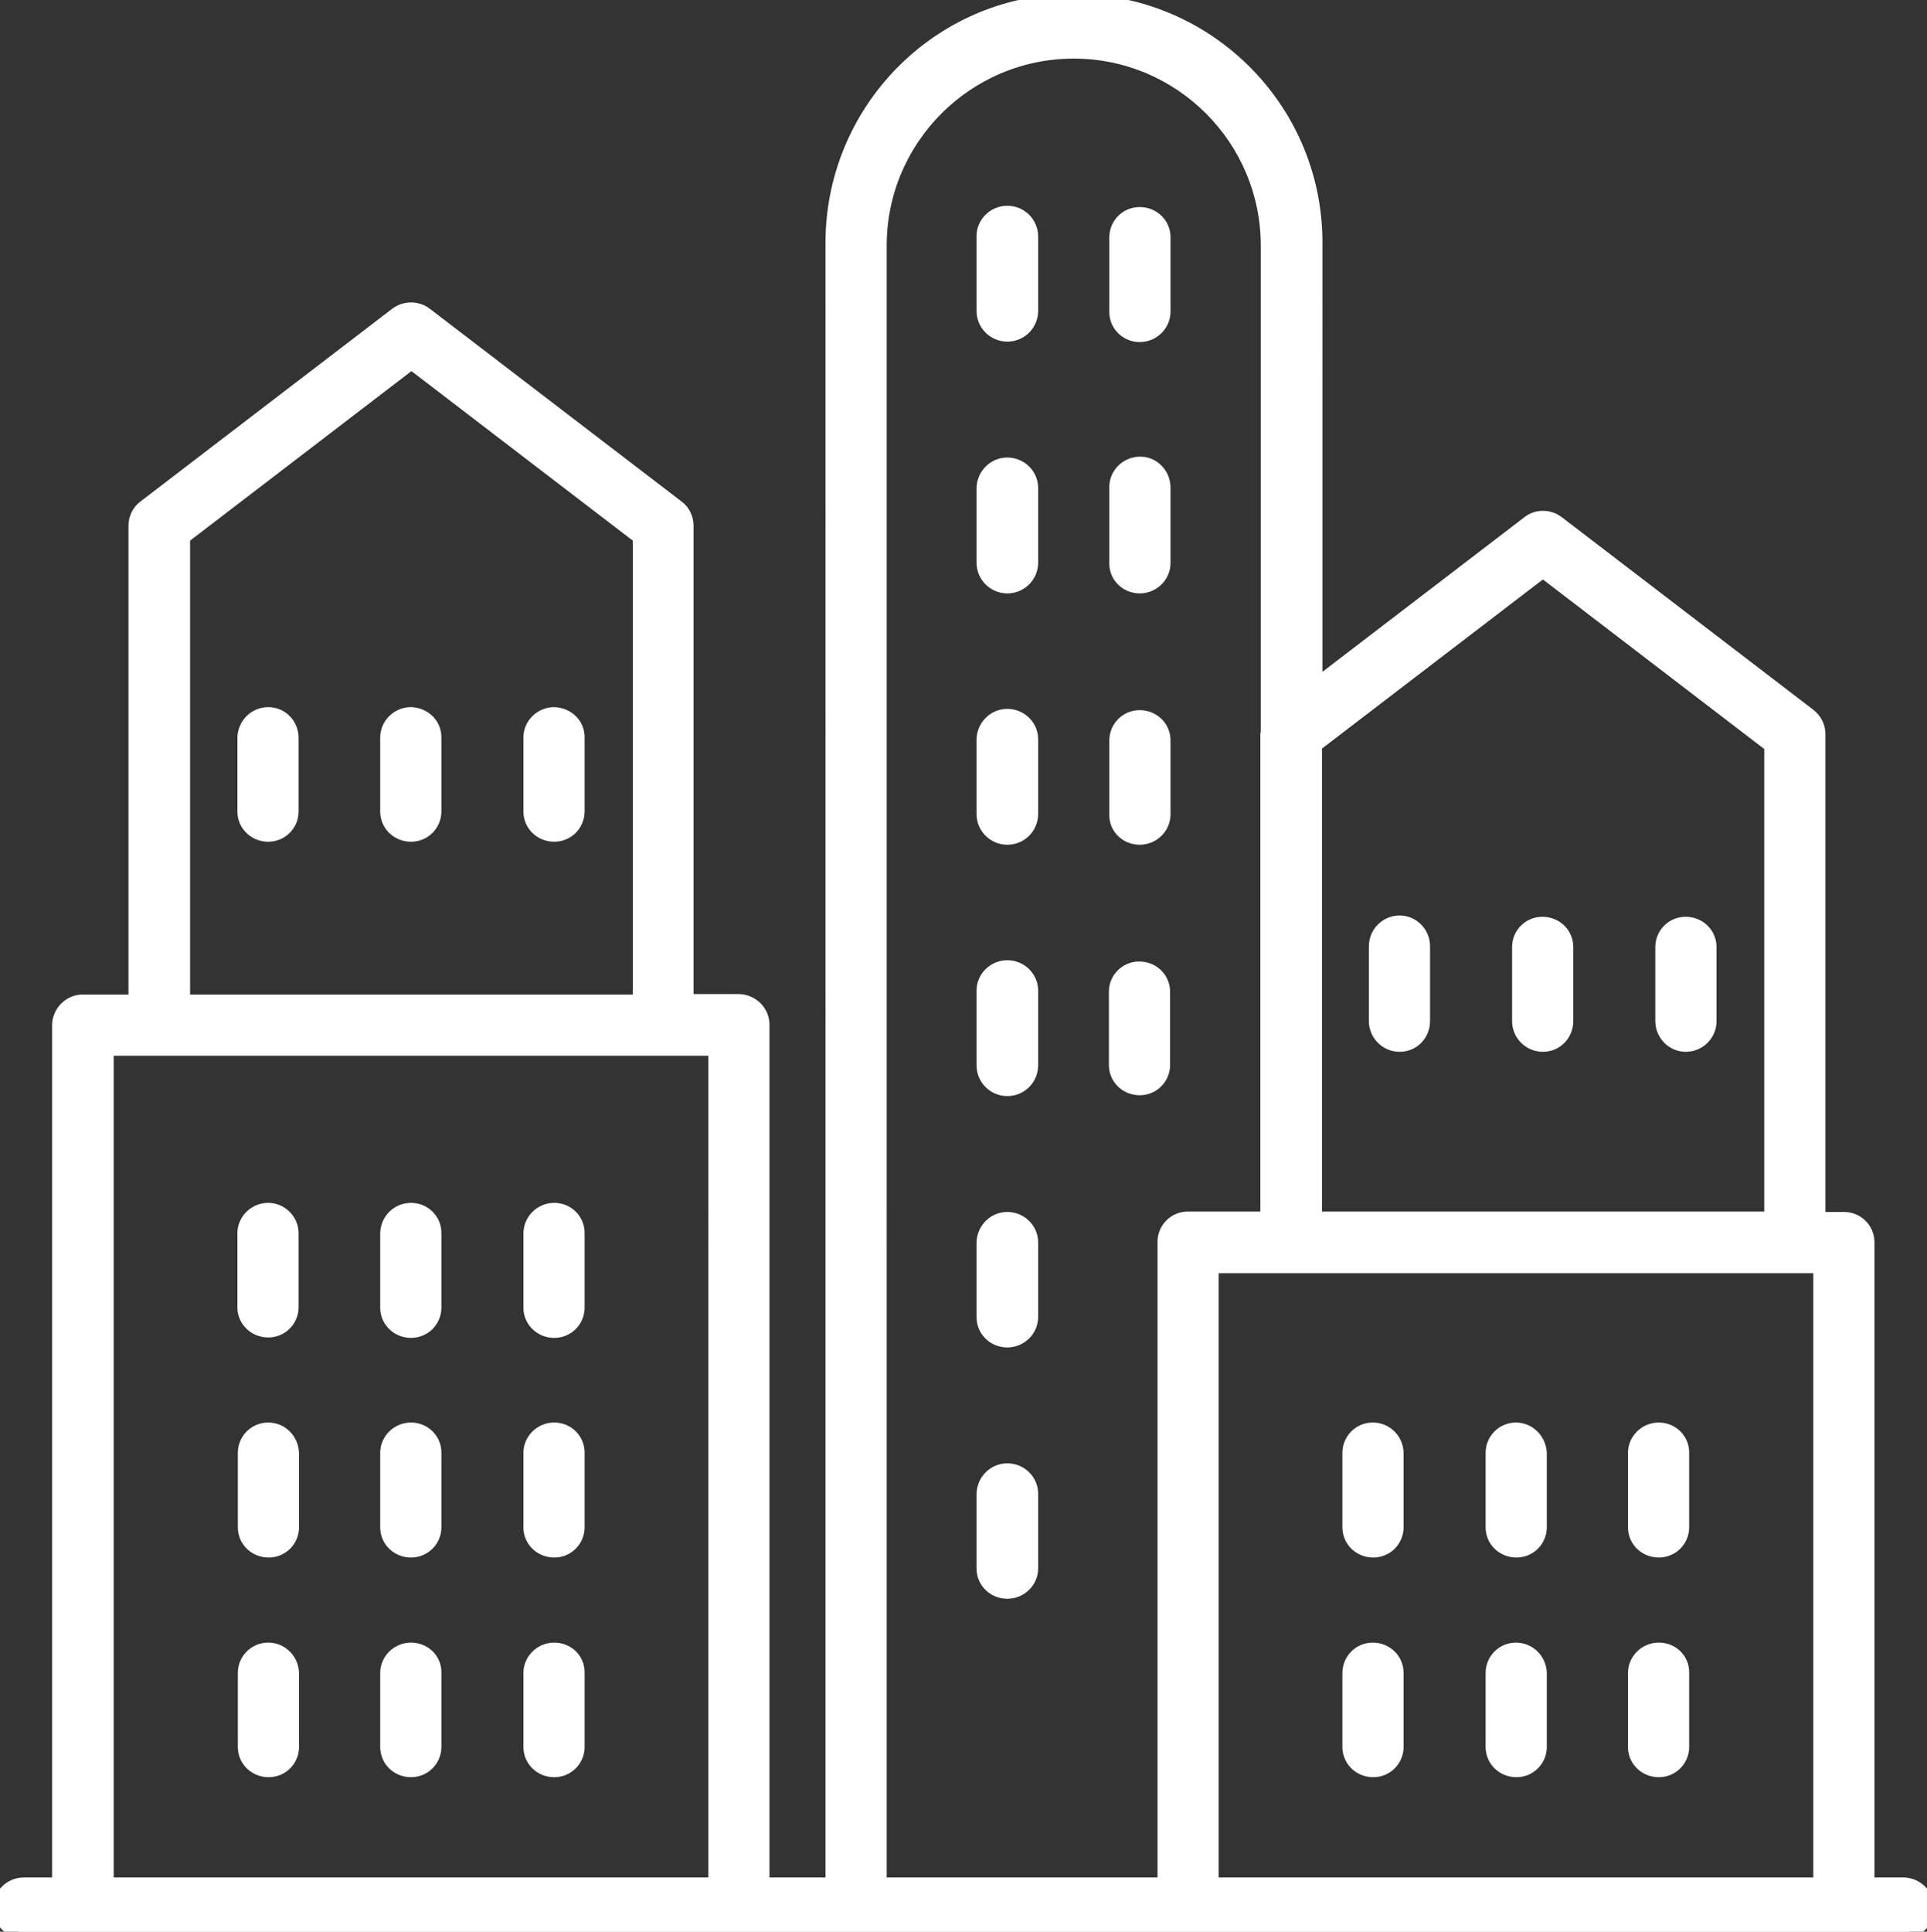 <?xml version="1.0" encoding="utf-8"?>
<!-- Generator: Adobe Illustrator 24.0.1, SVG Export Plug-In . SVG Version: 6.00 Build 0)  -->
<svg version="1.1" id="Layer_1" xmlns="http://www.w3.org/2000/svg" xmlns:xlink="http://www.w3.org/1999/xlink" x="0px" y="0px"
	 viewBox="0 0 444 445" style="enable-background:new 0 0 444 445;" xml:space="preserve">
<rect x="0" y="0" width="444" height="445" fill="#333333" stroke="none"/>
<style type="text/css">
	.st0{fill:#FFFFFF;stroke:#FFFFFF;stroke-width:3;stroke-miterlimit:10;}
</style>
<title>city_trip</title>
<path class="st0" d="M438.5,434h-8.1V286.2c0-3.1-2.5-5.5-5.5-5.5c0,0,0,0,0,0h-5.8V169.1c0-1.7-0.8-3.3-2.2-4.4l-58-44.4
	c-2-1.5-4.8-1.5-6.7,0l-49,37.5V56.6c0.4-30.8-24.2-56-55-56.5s-56,24.2-56.5,55c0,0.5,0,1,0,1.5V434h-15.9V236.1
	c0-3.1-2.5-5.5-5.5-5.6c0,0,0,0,0,0h-12V121.1c0-1.7-0.8-3.4-2.2-4.4l-58-44.4c-2-1.5-4.8-1.5-6.8,0l-58,44.4
	c-1.4,1-2.2,2.7-2.2,4.4v109.5h-12c-3.1,0-5.5,2.5-5.6,5.5c0,0,0,0,0,0V434H5.5c-3.1,0-5.6,2.5-5.6,5.5c0,3.1,2.5,5.6,5.6,5.6h433.1
	c3.1,0,5.6-2.5,5.6-5.6C444.1,436.5,441.6,434,438.5,434L438.5,434z M419.3,434h-140V291.8h140V434z M355.5,131.6l52.5,40.2v108.8
	H303.1V171.7L355.5,131.6z M202.8,56.6c0-24.6,20-44.6,44.6-44.6C272,12,292,32,292,56.6c0,0,0,0,0,0v112.1c0,0.1-0.1,0.2-0.1,0.3
	v111.6h-18.2c-3.1,0-5.5,2.5-5.5,5.5V434h-65.4V56.6z M42.3,123.8l52.5-40.2l52.5,40.2v106.8H42.3V123.8z M24.7,241.7h140V434h-140
	L24.7,241.7z"/>
<path class="st0" d="M61.8,278.6c-3.1,0-5.6,2.5-5.6,5.5c0,0,0,0,0,0v17.2c0.1,3.1,2.7,5.4,5.8,5.3c2.9-0.1,5.2-2.4,5.3-5.3v-17.2
	C67.3,281.1,64.8,278.6,61.8,278.6z"/>
<path class="st0" d="M94.7,278.6c-3.1,0-5.6,2.5-5.6,5.6v17.2c0.1,3.1,2.7,5.4,5.8,5.3c2.9-0.1,5.2-2.4,5.3-5.3v-17.2
	C100.3,281.1,97.8,278.6,94.7,278.6C94.7,278.6,94.7,278.6,94.7,278.6z"/>
<path class="st0" d="M127.7,278.6c-3.1,0-5.6,2.5-5.6,5.6v17.2c0.1,3.1,2.7,5.4,5.8,5.3c2.9-0.1,5.2-2.4,5.3-5.3v-17.2
	C133.3,281.1,130.8,278.6,127.7,278.6C127.7,278.6,127.7,278.6,127.7,278.6z"/>
<path class="st0" d="M61.8,164.4c-3.1,0-5.5,2.5-5.6,5.5c0,0,0,0,0,0v17.2c0.1,3.1,2.7,5.4,5.8,5.3c2.9-0.1,5.2-2.4,5.3-5.3V170
	C67.3,166.9,64.9,164.4,61.8,164.4C61.8,164.4,61.8,164.4,61.8,164.4z"/>
<path class="st0" d="M94.7,164.4c-3.1,0-5.6,2.5-5.6,5.5c0,0,0,0,0,0v17.2c0.1,3.1,2.7,5.4,5.8,5.3c2.9-0.1,5.2-2.4,5.3-5.3V170
	C100.3,166.9,97.8,164.5,94.7,164.4C94.8,164.4,94.7,164.4,94.7,164.4z"/>
<path class="st0" d="M127.7,164.4c-3.1,0-5.6,2.5-5.6,5.5c0,0,0,0,0,0v17.2c0.1,3.1,2.7,5.4,5.8,5.3c2.9-0.1,5.2-2.4,5.3-5.3V170
	C133.3,166.9,130.8,164.5,127.7,164.4C127.7,164.4,127.7,164.4,127.7,164.4z"/>
<path class="st0" d="M322.5,240.8c3.1,0,5.5-2.5,5.5-5.6c0,0,0,0,0,0V218c0-3.1-2.5-5.6-5.5-5.6c-3.1,0-5.6,2.5-5.6,5.6v17.2
	C316.9,238.3,319.4,240.8,322.5,240.8C322.5,240.8,322.5,240.8,322.5,240.8z"/>
<path class="st0" d="M355.5,240.8c3.1,0,5.5-2.5,5.5-5.6V218c-0.1-3.1-2.7-5.4-5.8-5.3c-2.9,0.1-5.2,2.4-5.3,5.3v17.2
	C349.9,238.3,352.4,240.8,355.5,240.8C355.4,240.8,355.5,240.8,355.5,240.8z"/>
<path class="st0" d="M388.4,240.8c3.1,0,5.6-2.5,5.6-5.5c0,0,0,0,0,0V218c-0.1-3.1-2.7-5.4-5.8-5.3c-2.9,0.1-5.2,2.4-5.3,5.3v17.2
	C382.9,238.3,385.4,240.8,388.4,240.8z"/>
<path class="st0" d="M61.8,329.2c-3.1,0-5.5,2.5-5.5,5.5c0,0,0,0,0,0V352c0.1,3.1,2.7,5.4,5.8,5.3c2.9-0.1,5.2-2.4,5.3-5.3v-17.2
	C67.3,331.7,64.9,329.2,61.8,329.2C61.8,329.2,61.8,329.2,61.8,329.2z"/>
<path class="st0" d="M94.7,329.2c-3.1,0-5.6,2.5-5.6,5.5c0,0,0,0,0,0V352c0.1,3.1,2.7,5.4,5.8,5.3c2.9-0.1,5.2-2.4,5.3-5.3v-17.2
	C100.3,331.7,97.8,329.2,94.7,329.2C94.8,329.2,94.7,329.2,94.7,329.2z"/>
<path class="st0" d="M127.7,329.2c-3.1,0-5.6,2.5-5.6,5.5c0,0,0,0,0,0V352c0.1,3.1,2.7,5.4,5.8,5.3c2.9-0.1,5.2-2.4,5.3-5.3v-17.2
	C133.3,331.7,130.8,329.2,127.7,329.2C127.7,329.2,127.7,329.2,127.7,329.2z"/>
<path class="st0" d="M61.8,379.9c-3.1,0-5.5,2.5-5.5,5.5c0,0,0,0,0,0v17.2c0.1,3.1,2.7,5.4,5.8,5.3c2.9-0.1,5.2-2.4,5.3-5.3v-17.2
	C67.3,382.3,64.8,379.9,61.8,379.9z"/>
<path class="st0" d="M94.7,379.9c-3.1,0-5.6,2.5-5.6,5.5c0,0,0,0,0,0v17.2c0.1,3.1,2.7,5.4,5.8,5.3c2.9-0.1,5.2-2.4,5.3-5.3v-17.2
	C100.3,382.3,97.8,379.9,94.7,379.9C94.7,379.9,94.7,379.9,94.7,379.9z"/>
<path class="st0" d="M127.7,379.9c-3.1,0-5.6,2.5-5.6,5.5c0,0,0,0,0,0v17.2c0.1,3.1,2.7,5.4,5.8,5.3c2.9-0.1,5.2-2.4,5.3-5.3v-17.2
	C133.3,382.3,130.8,379.9,127.7,379.9C127.7,379.9,127.7,379.9,127.7,379.9z"/>
<path class="st0" d="M316.3,329.2c-3.1,0-5.5,2.5-5.5,5.5c0,0,0,0,0,0V352c0.1,3.1,2.7,5.4,5.8,5.3c2.9-0.1,5.2-2.4,5.3-5.3v-17.2
	C321.9,331.7,319.4,329.2,316.3,329.2C316.3,329.2,316.3,329.2,316.3,329.2z"/>
<path class="st0" d="M349.3,329.2c-3.1,0-5.5,2.5-5.5,5.5c0,0,0,0,0,0V352c0.1,3.1,2.7,5.4,5.8,5.3c2.9-0.1,5.2-2.4,5.3-5.3v-17.2
	C354.8,331.7,352.3,329.2,349.3,329.2C349.3,329.2,349.3,329.2,349.3,329.2z"/>
<path class="st0" d="M382.2,329.2c-3.1,0-5.6,2.5-5.6,5.5c0,0,0,0,0,0V352c0.1,3.1,2.7,5.4,5.8,5.3c2.9-0.1,5.2-2.4,5.3-5.3v-17.2
	C387.8,331.7,385.3,329.2,382.2,329.2z"/>
<path class="st0" d="M316.3,379.9c-3.1,0-5.5,2.5-5.5,5.5c0,0,0,0,0,0v17.2c0.1,3.1,2.7,5.4,5.8,5.3c2.9-0.1,5.2-2.4,5.3-5.3v-17.2
	C321.9,382.3,319.4,379.9,316.3,379.9C316.3,379.9,316.3,379.9,316.3,379.9z"/>
<path class="st0" d="M349.3,379.9c-3.1,0-5.5,2.5-5.5,5.5c0,0,0,0,0,0v17.2c0.1,3.1,2.7,5.4,5.8,5.3c2.9-0.1,5.2-2.4,5.3-5.3v-17.2
	C354.8,382.3,352.3,379.9,349.3,379.9z"/>
<path class="st0" d="M382.2,379.9c-3.1,0-5.6,2.5-5.6,5.5c0,0,0,0,0,0v17.2c0.1,3.1,2.7,5.4,5.8,5.3c2.9-0.1,5.2-2.4,5.3-5.3v-17.2
	C387.8,382.3,385.3,379.9,382.2,379.9z"/>
<path class="st0" d="M232.1,48.9c-3.1,0-5.6,2.5-5.6,5.5c0,0,0,0,0,0v17.2c0,3.1,2.5,5.6,5.6,5.6s5.6-2.5,5.6-5.6V54.5
	C237.7,51.4,235.2,48.9,232.1,48.9C232.1,48.9,232.1,48.9,232.1,48.9z"/>
<path class="st0" d="M262.6,77.3c3.1,0,5.6-2.5,5.6-5.5c0,0,0,0,0,0V54.5c-0.1-3.1-2.7-5.4-5.8-5.3c-2.9,0.1-5.2,2.4-5.3,5.3v17.2
	C257,74.8,259.5,77.3,262.6,77.3C262.6,77.3,262.6,77.3,262.6,77.3z"/>
<path class="st0" d="M232.1,106.9c-3.1,0-5.5,2.5-5.6,5.5c0,0,0,0,0,0v17.2c0,3.1,2.5,5.6,5.6,5.6s5.6-2.5,5.6-5.6v-17.2
	C237.7,109.4,235.2,106.9,232.1,106.9C232.1,106.9,232.1,106.9,232.1,106.9z"/>
<path class="st0" d="M262.6,135.2c3.1,0,5.6-2.5,5.6-5.5c0,0,0,0,0,0v-17.2c0.1-3.1-2.3-5.7-5.3-5.8c-3.1-0.1-5.7,2.3-5.8,5.3
	c0,0.2,0,0.3,0,0.5v17.2C257,132.7,259.5,135.2,262.6,135.2C262.6,135.2,262.6,135.2,262.6,135.2z"/>
<path class="st0" d="M232.1,164.8c-3.1,0-5.5,2.5-5.6,5.5c0,0,0,0,0,0v17.2c0,3.1,2.5,5.6,5.6,5.6s5.6-2.5,5.6-5.6v-17.2
	C237.7,167.3,235.2,164.8,232.1,164.8C232.1,164.8,232.1,164.8,232.1,164.8z"/>
<path class="st0" d="M262.6,193.1c3.1,0,5.6-2.5,5.6-5.5c0,0,0,0,0,0v-17.2c-0.1-3.1-2.7-5.4-5.8-5.3c-2.9,0.1-5.2,2.4-5.3,5.3v17.2
	C257,190.7,259.5,193.1,262.6,193.1C262.6,193.2,262.6,193.2,262.6,193.1z"/>
<path class="st0" d="M232.1,222.7c-3.1,0-5.6,2.5-5.6,5.5c0,0,0,0,0,0v17.2c0,3.1,2.5,5.6,5.6,5.6s5.6-2.5,5.6-5.6v-17.2
	C237.7,225.2,235.2,222.7,232.1,222.7C232.1,222.7,232.1,222.7,232.1,222.7z"/>
<path class="st0" d="M268.1,245.5v-17.2c-0.1-3.1-2.7-5.4-5.8-5.3c-2.9,0.1-5.2,2.4-5.3,5.3v17.2c0.1,3.1,2.7,5.4,5.8,5.3
	C265.7,250.7,268,248.4,268.1,245.5z"/>
<path class="st0" d="M232.1,280.7c-3.1,0-5.5,2.5-5.6,5.5c0,0,0,0,0,0v17.2c0,3.1,2.5,5.5,5.6,5.5s5.6-2.5,5.6-5.5v-17.2
	C237.7,283.2,235.2,280.7,232.1,280.7C232.1,280.7,232.1,280.7,232.1,280.7z"/>
<path class="st0" d="M232.1,338.6c-3.1,0-5.5,2.5-5.6,5.5c0,0,0,0,0,0v17.2c0,3.1,2.5,5.5,5.6,5.5s5.6-2.5,5.6-5.5v-17.2
	C237.7,341.1,235.2,338.6,232.1,338.6C232.1,338.6,232.1,338.6,232.1,338.6z"/>
</svg>
